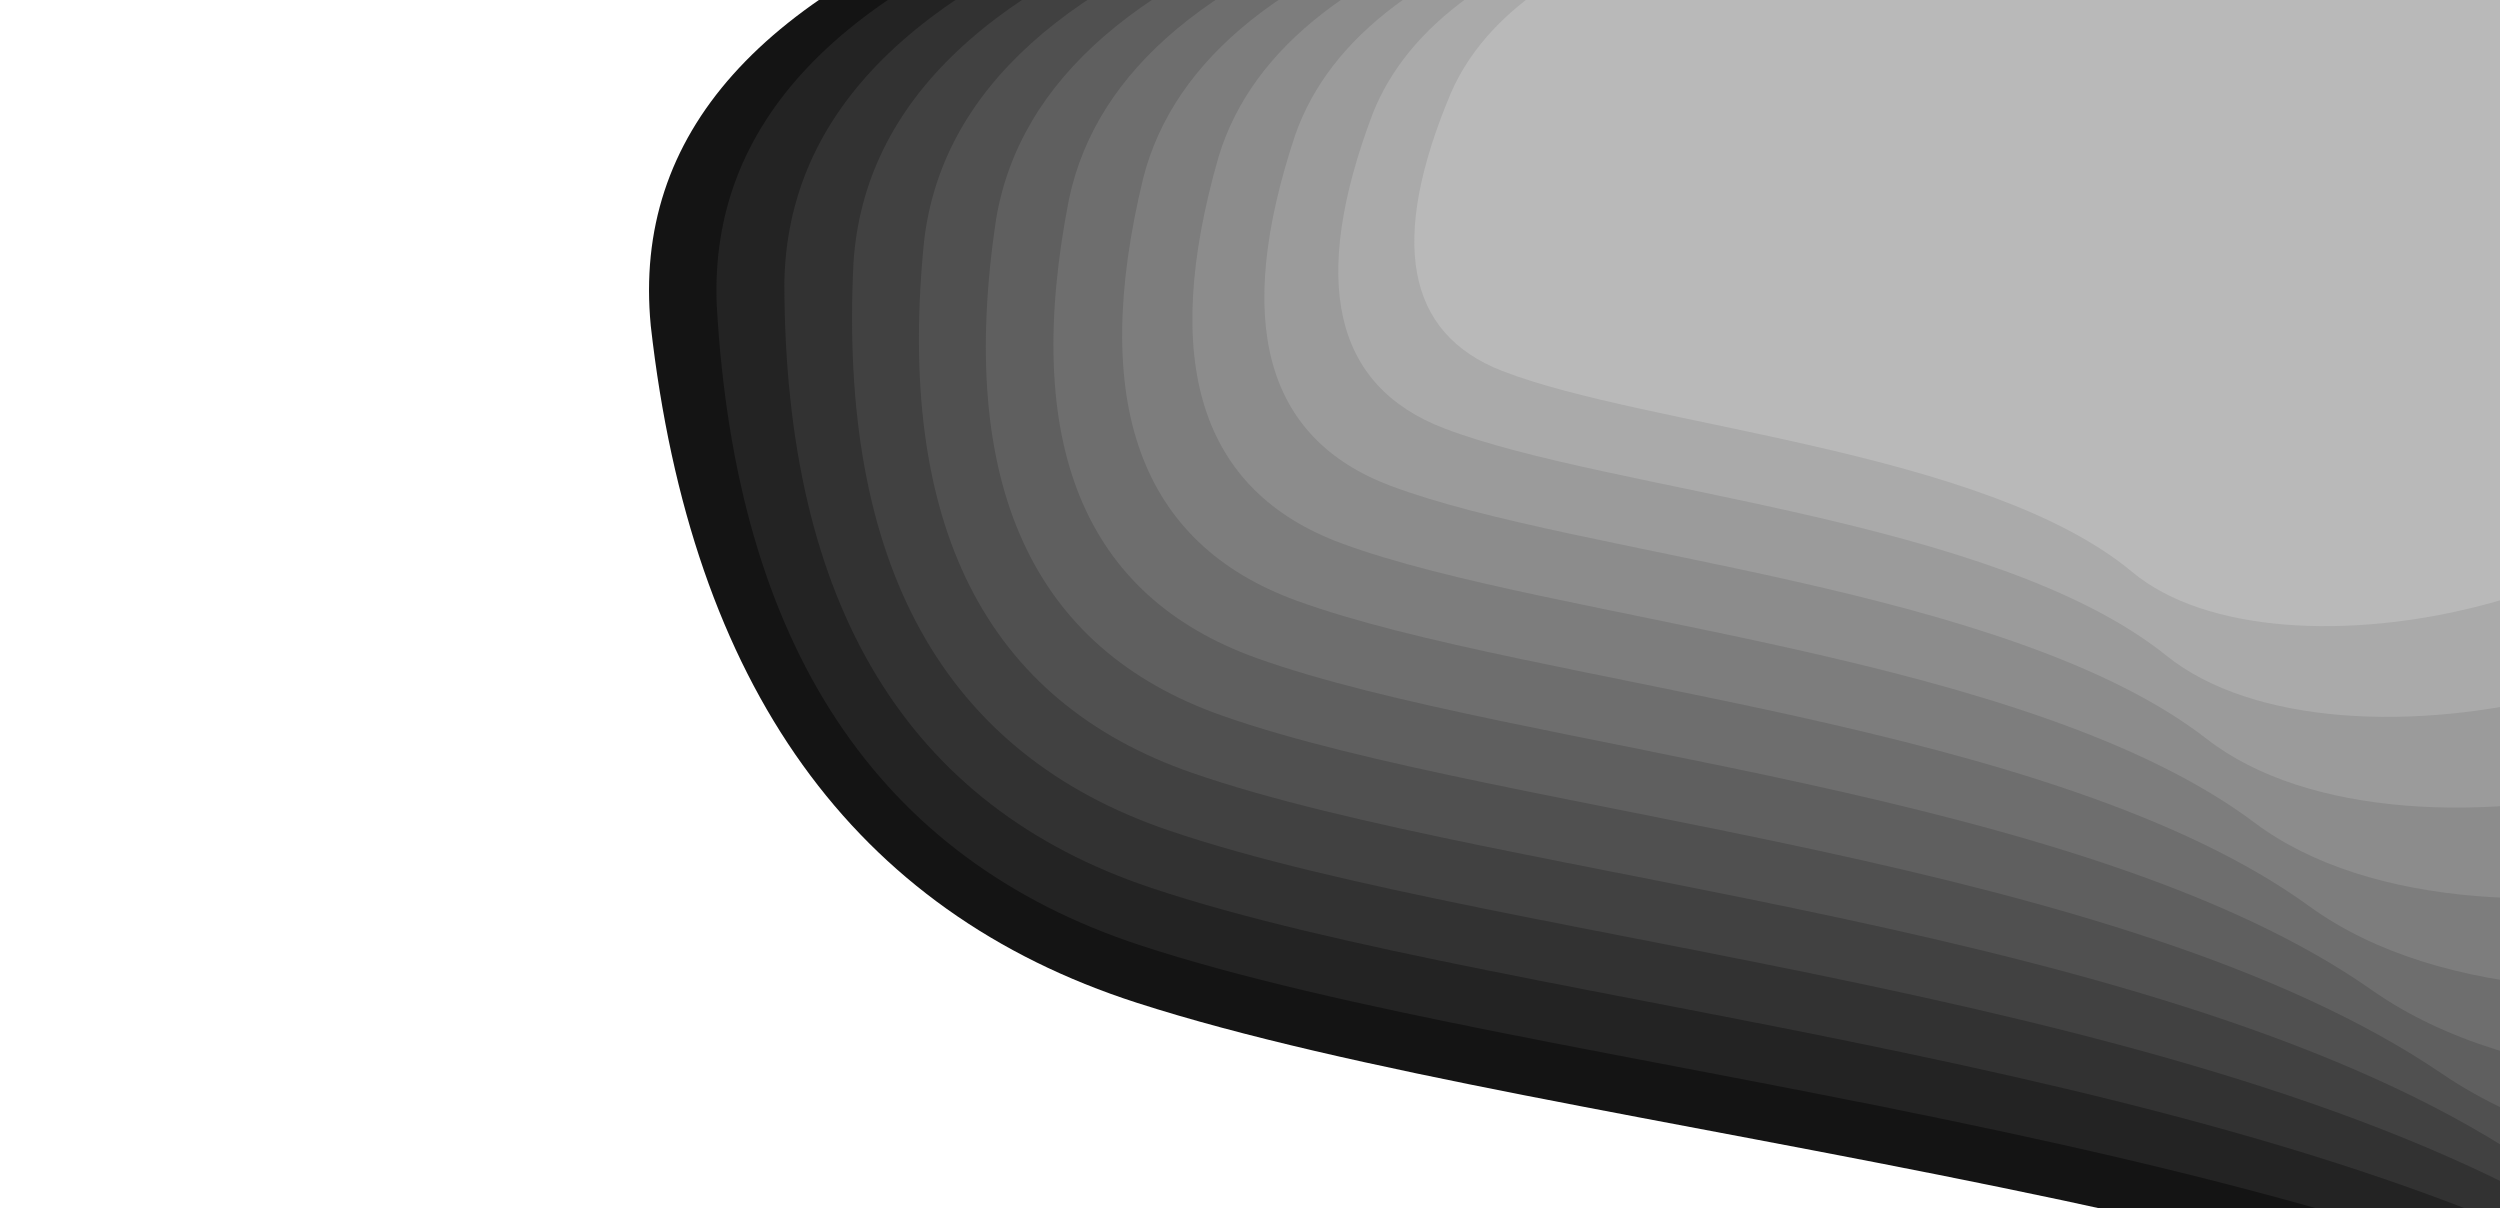 <svg 
  class="topography-shape js-shape" 
  width="1200px" 
  height="580px" 
  viewBox="0 0 1200 580" 
  version="1.1" 
  xmlns="http://www.w3.org/2000/svg" 
  xmlns:xlink="http://www.w3.org/1999/xlink"
>
  <path 
    d="M734.567 34.372c-28.692 61.724-23.266 100.422 16.275 116.094 59.313 23.508 200.347 32.911 259.299 83.906 58.95 50.994 238.697 11.572 269.438-75.95C1310.32 70.9 1365.669-64 1073.808-64c-194.576 0-307.654 32.79-339.24 98.372h-.001z" 
    fill-rule="nonzero"
  >
  </path>
  <path 
    d="M734.567 34.372c-28.692 61.724-23.266 100.422 16.275 116.094 59.313 23.508 200.347 32.911 259.299 83.906 58.95 50.994 238.697 11.572 269.438-75.95C1310.32 70.9 1365.669-64 1073.808-64c-194.576 0-307.654 32.79-339.24 98.372h-.001z" 
    fill-rule="nonzero" 
    transform="translate(-1800, 60) scale(2.8, 2.8) skewX(30)" 
    style="position: relative; z-index: 0; fill: rgb(20,20,20);"
  >
  </path>
  <path 
    d="M734.567 34.372c-28.692 61.724-23.266 100.422 16.275 116.094 59.313 23.508 200.347 32.911 259.299 83.906 58.95 50.994 238.697 11.572 269.438-75.95C1310.32 70.9 1365.669-64 1073.808-64c-194.576 0-307.654 32.79-339.24 98.372h-.001z" 
    fill-rule="nonzero" 
    transform="translate(-1650, 55) scale(2.65, 2.65) skewX(27.5)"
    style="position: relative; z-index: 1; fill: rgb(35,35,35);"
  >
  </path>
  <path 
    d="M734.567 34.372c-28.692 61.724-23.266 100.422 16.275 116.094 59.313 23.508 200.347 32.911 259.299 83.906 58.95 50.994 238.697 11.572 269.438-75.95C1310.32 70.9 1365.669-64 1073.808-64c-194.576 0-307.654 32.79-339.24 98.372h-.001z" 
    fill-rule="nonzero" 
    transform="translate(-1500, 50) scale(2.5, 2.5) skewX(25)" 
    style="position: relative; z-index: 2; fill: rgb(50,50,50);"
  >
  </path>
  <path 
    d="M734.567 34.372c-28.692 61.724-23.266 100.422 16.275 116.094 59.313 23.508 200.347 32.911 259.299 83.906 58.95 50.994 238.697 11.572 269.438-75.95C1310.32 70.9 1365.669-64 1073.808-64c-194.576 0-307.654 32.79-339.24 98.372h-.001z" 
    fill-rule="nonzero" 
    transform="translate(-1350, 45) scale(2.35, 2.35) skewX(22.5)" 
    style="position: relative; z-index: 3; fill: rgb(65,65,65);"
  >
  </path>
  <path 
    d="M734.567 34.372c-28.692 61.724-23.266 100.422 16.275 116.094 59.313 23.508 200.347 32.911 259.299 83.906 58.95 50.994 238.697 11.572 269.438-75.95C1310.32 70.9 1365.669-64 1073.808-64c-194.576 0-307.654 32.79-339.24 98.372h-.001z" 
    fill-rule="nonzero" 
    transform="translate(-1200, 40) scale(2.2, 2.2) skewX(20)" 
    style="position: relative; z-index: 4; fill: rgb(80,80,80);"
  >
  </path>
  <path 
    d="M734.567 34.372c-28.692 61.724-23.266 100.422 16.275 116.094 59.313 23.508 200.347 32.911 259.299 83.906 58.95 50.994 238.697 11.572 269.438-75.95C1310.32 70.9 1365.669-64 1073.808-64c-194.576 0-307.654 32.79-339.24 98.372h-.001z" 
    fill-rule="nonzero" 
    transform="translate(-1050, 35) scale(2.05, 2.05) skewX(17.5)" 
    style="position: relative; z-index: 5; fill: rgb(95,95,95);"
  >
  </path>
  <path 
    d="M734.567 34.372c-28.692 61.724-23.266 100.422 16.275 116.094 59.313 23.508 200.347 32.911 259.299 83.906 58.95 50.994 238.697 11.572 269.438-75.95C1310.32 70.9 1365.669-64 1073.808-64c-194.576 0-307.654 32.79-339.24 98.372h-.001z" 
    fill-rule="nonzero" 
    transform="translate(-900, 30) scale(1.9, 1.9) skewX(15) " 
    style="position: relative; z-index: 6; fill: rgb(110,110,110);"
  >
  </path>
  <path 
    d="M734.567 34.372c-28.692 61.724-23.266 100.422 16.275 116.094 59.313 23.508 200.347 32.911 259.299 83.906 58.95 50.994 238.697 11.572 269.438-75.95C1310.32 70.9 1365.669-64 1073.808-64c-194.576 0-307.654 32.79-339.24 98.372h-.001z" 
    fill-rule="nonzero" 
    transform="translate(-750, 25) scale(1.75, 1.75) skewX(12.5)" 
    style="position: relative; z-index: 7; fill: rgb(125,125,125);"
  >
  </path>
  <path 
    d="M734.567 34.372c-28.692 61.724-23.266 100.422 16.275 116.094 59.313 23.508 200.347 32.911 259.299 83.906 58.95 50.994 238.697 11.572 269.438-75.95C1310.32 70.9 1365.669-64 1073.808-64c-194.576 0-307.654 32.79-339.24 98.372h-.001z" 
    fill-rule="nonzero" 
    transform="translate(-600, 20) scale(1.6, 1.6) skewX(10)" 
    style="position: relative; z-index: 8; fill: rgb(140,140,140);"
  >
  </path>
  <path 
    d="M734.567 34.372c-28.692 61.724-23.266 100.422 16.275 116.094 59.313 23.508 200.347 32.911 259.299 83.906 58.95 50.994 238.697 11.572 269.438-75.95C1310.32 70.9 1365.669-64 1073.808-64c-194.576 0-307.654 32.79-339.24 98.372h-.001z" 
    fill-rule="nonzero" 
    transform="translate(-450, 15) scale(1.45, 1.45) skewX(7.5) " 
    style="position: relative; z-index: 9; fill: rgb(155,155,155);"
  >
  </path>
  <path 
    d="M734.567 34.372c-28.692 61.724-23.266 100.422 16.275 116.094 59.313 23.508 200.347 32.911 259.299 83.906 58.95 50.994 238.697 11.572 269.438-75.95C1310.32 70.9 1365.669-64 1073.808-64c-194.576 0-307.654 32.79-339.24 98.372h-.001z" 
    fill-rule="nonzero" 
    transform="translate(-300, 10) scale(1.3, 1.3) skewX(5)" 
    style="position: relative; z-index: 10; fill: rgb(170,170,170);"
  >
  </path>
  <path 
    d="M734.567 34.372c-28.692 61.724-23.266 100.422 16.275 116.094 59.313 23.508 200.347 32.911 259.299 83.906 58.95 50.994 238.697 11.572 269.438-75.95C1310.32 70.9 1365.669-64 1073.808-64c-194.576 0-307.654 32.79-339.24 98.372h-.001z" 
    fill-rule="nonzero" 
    transform="translate(-150, 5) scale(1.15, 1.15) skewX(2.5)" 
    style="position: relative; z-index: 11; fill: rgb(185,185,185);"
  >
  </path>
</svg>